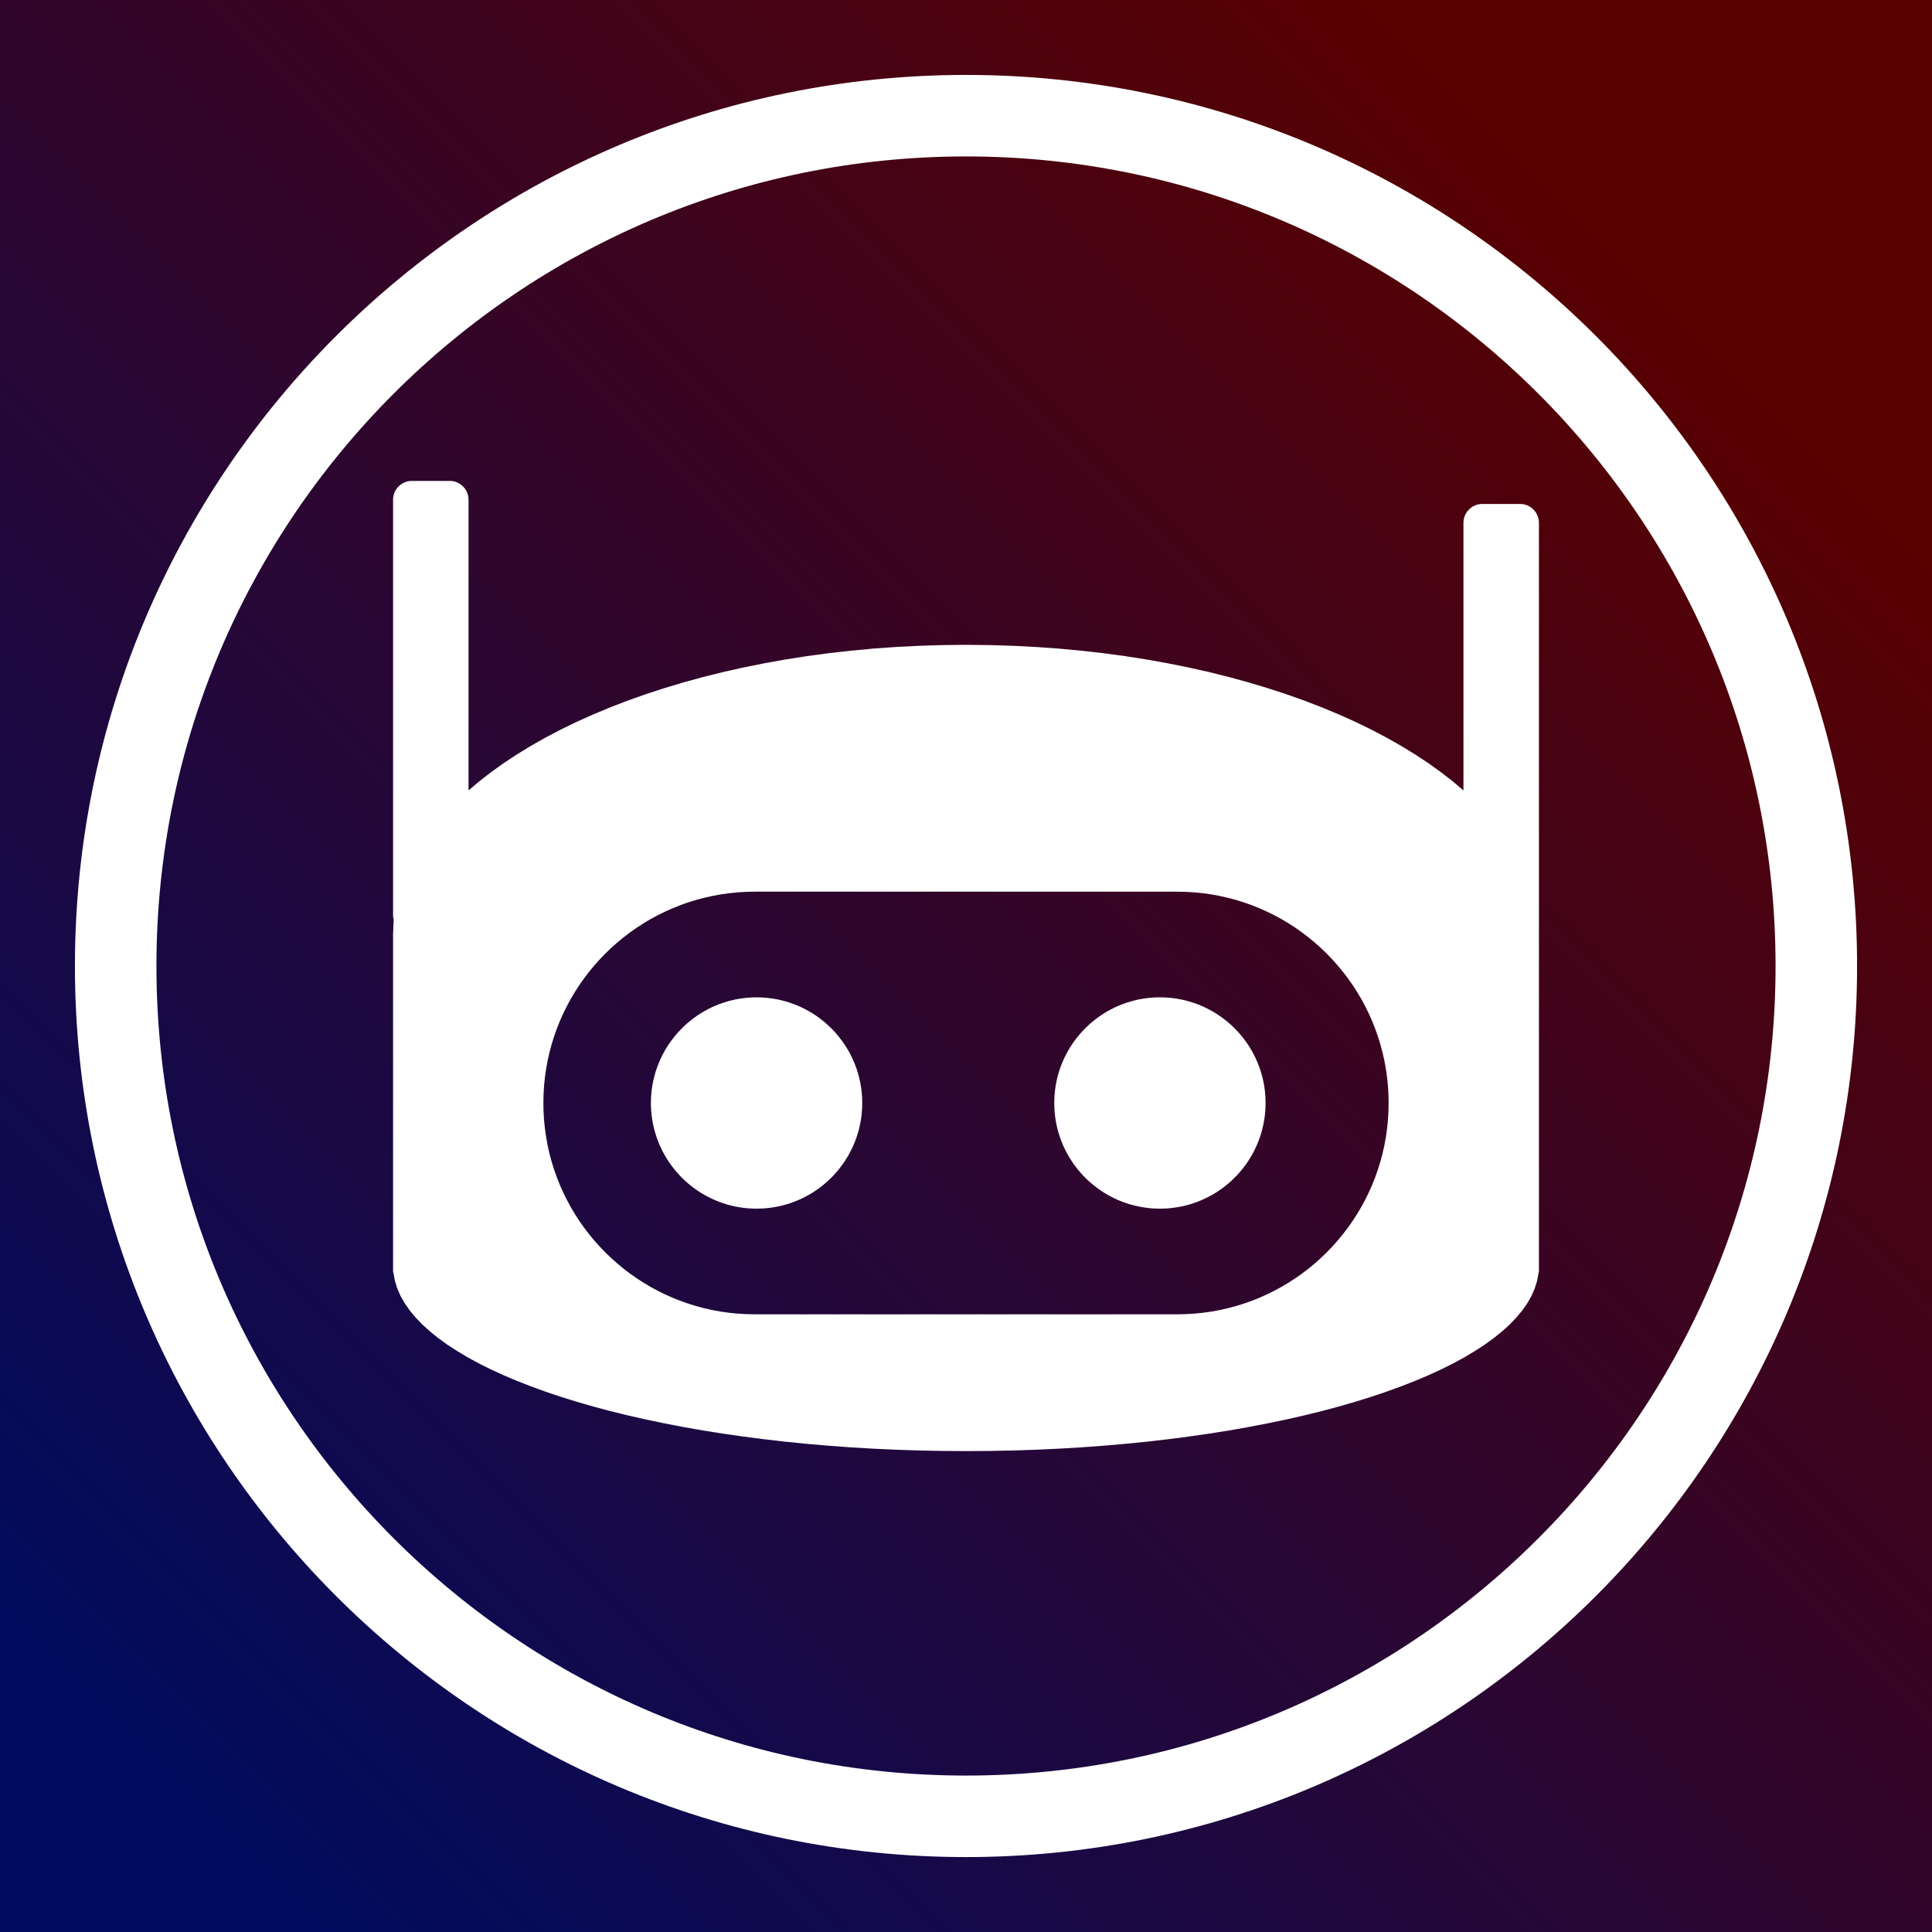 <?xml version="1.0" encoding="UTF-8" standalone="no"?>
<!DOCTYPE svg PUBLIC "-//W3C//DTD SVG 1.1//EN" "http://www.w3.org/Graphics/SVG/1.1/DTD/svg11.dtd">
<svg version="1.1" xmlns="http://www.w3.org/2000/svg" xmlns:xlink="http://www.w3.org/1999/xlink" preserveAspectRatio="xMidYMid meet" viewBox="0 0 640 640" width="640" height="640"><rect x="0" y="0" width="640" height="640" fill="#808080" stroke="none"/><defs><path d="M0 0L640 0L640 640L0 640L0 0Z" id="d14yOOFypp"></path><linearGradient id="gradientb3wSj6yKL5" gradientUnits="userSpaceOnUse" x1="549.5" y1="94.24" x2="49.5" y2="593.96"><stop style="stop-color: #590000;stop-opacity: 1" offset="0%"></stop><stop style="stop-color: #000c5f;stop-opacity: 1" offset="100%"></stop></linearGradient><path d="M320 601.68C164.54 601.68 38.32 475.46 38.32 320C38.32 164.54 164.54 38.32 320 38.32C475.46 38.32 601.68 164.54 601.68 320C601.68 475.46 475.46 601.68 320 601.68Z" id="a1t2eFZWTn"></path><path d="M149.47 159.33L149.72 159.35L149.97 159.39L150.22 159.43L150.46 159.49L150.7 159.55L150.93 159.62L151.16 159.71L151.39 159.8L151.61 159.9L151.83 160L152.04 160.12L152.25 160.24L152.45 160.37L152.65 160.51L152.84 160.66L153.03 160.81L153.2 160.97L153.38 161.14L153.54 161.31L153.7 161.49L153.86 161.67L154 161.86L154.14 162.06L154.27 162.26L154.4 162.47L154.51 162.68L154.62 162.9L154.72 163.12L154.81 163.35L154.89 163.58L154.96 163.81L155.03 164.05L155.08 164.3L155.13 164.54L155.16 164.79L155.19 165.04L155.2 165.3L155.21 165.56L155.21 261.84L158.66 258.91L162.64 255.82L166.85 252.8L171.28 249.88L175.92 247.04L180.77 244.3L185.82 241.65L191.07 239.1L196.51 236.66L202.14 234.32L207.94 232.08L213.92 229.96L220.06 227.96L226.36 226.07L232.81 224.3L239.41 222.65L246.15 221.14L253.03 219.75L260.04 218.49L267.17 217.37L274.41 216.39L281.77 215.56L289.23 214.86L296.79 214.32L304.44 213.93L312.18 213.69L320 213.61L327.82 213.69L335.56 213.93L343.21 214.32L350.77 214.86L358.23 215.56L365.59 216.39L372.83 217.37L379.96 218.49L386.97 219.75L393.85 221.14L400.59 222.65L407.19 224.3L413.64 226.07L419.94 227.96L426.08 229.96L432.06 232.08L437.86 234.32L443.49 236.66L448.93 239.1L454.18 241.65L459.23 244.3L464.08 247.04L468.72 249.88L473.15 252.8L477.36 255.82L481.34 258.91L484.79 261.84L484.79 173.19L484.8 172.94L484.81 172.68L484.84 172.43L484.87 172.18L484.92 171.93L484.97 171.69L485.04 171.45L485.11 171.22L485.19 170.99L485.28 170.76L485.38 170.54L485.49 170.32L485.6 170.11L485.73 169.9L485.86 169.7L486 169.5L486.14 169.31L486.3 169.13L486.46 168.95L486.62 168.78L486.8 168.61L486.97 168.45L487.16 168.3L487.35 168.15L487.55 168.01L487.75 167.88L487.96 167.76L488.17 167.64L488.39 167.53L488.61 167.44L488.84 167.34L489.07 167.26L489.3 167.19L489.54 167.13L489.78 167.07L490.03 167.03L490.28 166.99L490.53 166.97L490.78 166.95L491.04 166.94L503.54 166.94L503.8 166.95L504.05 166.97L504.31 166.99L504.56 167.03L504.8 167.07L505.04 167.13L505.28 167.19L505.52 167.26L505.75 167.34L505.97 167.44L506.2 167.53L506.41 167.64L506.63 167.76L506.83 167.88L507.04 168.01L507.23 168.15L507.42 168.3L507.61 168.45L507.79 168.61L507.96 168.78L508.13 168.95L508.29 169.13L508.44 169.31L508.59 169.5L508.72 169.7L508.86 169.9L508.98 170.11L509.09 170.32L509.2 170.54L509.3 170.76L509.39 170.99L509.47 171.22L509.55 171.45L509.61 171.69L509.66 171.93L509.71 172.18L509.75 172.43L509.77 172.68L509.79 172.94L509.79 173.19L509.79 421.46L509.66 421.46L509.63 421.9L509.16 424.4L508.38 426.87L507.31 429.32L505.93 431.73L504.27 434.1L502.33 436.44L500.11 438.75L497.62 441.01L494.87 443.23L491.86 445.41L488.59 447.54L485.09 449.63L481.34 451.67L477.36 453.65L473.15 455.58L468.72 457.45L464.08 459.27L459.23 461.03L454.18 462.73L448.93 464.36L443.49 465.93L437.86 467.43L432.06 468.86L426.08 470.22L419.94 471.5L413.64 472.71L407.19 473.85L400.59 474.9L393.85 475.87L386.97 476.76L379.96 477.57L372.83 478.28L365.59 478.91L358.23 479.45L350.77 479.89L343.21 480.24L335.56 480.49L327.82 480.64L320 480.69L312.18 480.64L304.44 480.49L296.79 480.24L289.23 479.89L281.77 479.45L274.41 478.91L267.17 478.28L260.04 477.57L253.03 476.76L246.15 475.87L239.41 474.9L232.81 473.85L226.36 472.71L220.06 471.5L213.92 470.22L207.94 468.86L202.14 467.43L196.51 465.93L191.07 464.36L185.82 462.73L180.77 461.03L175.92 459.27L171.28 457.45L166.85 455.58L162.64 453.65L158.66 451.67L154.91 449.63L151.41 447.54L148.14 445.41L145.13 443.23L142.38 441.01L139.89 438.75L137.67 436.44L135.73 434.1L134.07 431.73L132.69 429.32L131.62 426.87L130.84 424.4L130.37 421.9L130.34 421.46L130.21 421.46L130.21 309.31L130.37 305.36L130.44 304.75L130.39 304.56L130.34 304.32L130.29 304.07L130.25 303.82L130.23 303.57L130.21 303.31L130.21 303.06L130.21 165.56L130.21 165.3L130.23 165.04L130.25 164.79L130.29 164.54L130.34 164.3L130.39 164.05L130.45 163.81L130.53 163.58L130.61 163.35L130.7 163.12L130.8 162.9L130.91 162.68L131.02 162.47L131.14 162.26L131.28 162.06L131.41 161.86L131.56 161.67L131.71 161.49L131.87 161.31L132.04 161.14L132.21 160.97L132.39 160.81L132.58 160.66L132.77 160.51L132.96 160.37L133.17 160.24L133.37 160.12L133.59 160L133.8 159.9L134.03 159.8L134.25 159.71L134.48 159.62L134.72 159.55L134.96 159.49L135.2 159.43L135.44 159.39L135.69 159.35L135.95 159.33L136.2 159.31L136.46 159.31L148.96 159.31L149.22 159.31L149.47 159.33ZM247.12 295.44L244.26 295.61L241.44 295.9L238.65 296.3L235.9 296.81L233.19 297.42L230.51 298.13L227.88 298.95L225.3 299.87L222.76 300.89L220.28 302L217.84 303.2L215.46 304.49L213.14 305.88L210.87 307.34L208.67 308.9L206.53 310.53L204.46 312.24L202.45 314.03L200.51 315.89L198.65 317.83L196.86 319.84L195.15 321.91L193.51 324.05L191.96 326.26L190.49 328.52L189.11 330.84L187.82 333.22L186.61 335.66L185.5 338.15L184.49 340.68L183.57 343.27L182.75 345.9L182.04 348.57L181.42 351.28L180.92 354.03L180.52 356.82L180.23 359.64L180.06 362.5L180 365.38L180.06 368.27L180.23 371.12L180.52 373.94L180.92 376.73L181.42 379.48L182.04 382.2L182.75 384.87L183.57 387.5L184.49 390.08L185.5 392.62L186.61 395.1L187.82 397.54L189.11 399.92L190.49 402.24L191.96 404.51L193.51 406.71L195.15 408.85L196.86 410.93L198.65 412.93L200.51 414.87L202.45 416.73L204.46 418.52L206.53 420.24L208.67 421.87L210.87 423.42L213.14 424.89L215.46 426.27L217.84 427.56L220.28 428.77L222.76 429.88L225.3 430.89L227.88 431.81L230.51 432.63L233.19 433.35L235.9 433.96L238.65 434.47L241.44 434.86L244.26 435.15L247.12 435.32L250 435.38L390 435.38L392.88 435.32L395.74 435.15L398.56 434.86L401.35 434.47L404.1 433.96L406.81 433.35L409.49 432.63L412.12 431.81L414.7 430.89L417.24 429.88L419.72 428.77L422.16 427.56L424.54 426.27L426.86 424.89L429.13 423.42L431.33 421.87L433.47 420.24L435.54 418.52L437.55 416.73L439.49 414.87L441.35 412.93L443.14 410.93L444.85 408.85L446.49 406.71L448.04 404.51L449.51 402.24L450.89 399.92L452.18 397.54L453.39 395.1L454.5 392.62L455.51 390.08L456.43 387.5L457.25 384.87L457.96 382.2L458.58 379.48L459.08 376.73L459.48 373.94L459.77 371.12L459.94 368.27L460 365.38L459.94 362.5L459.77 359.64L459.48 356.82L459.08 354.03L458.58 351.28L457.96 348.57L457.25 345.9L456.43 343.27L455.51 340.68L454.5 338.15L453.39 335.66L452.18 333.22L450.89 330.84L449.51 328.52L448.04 326.26L446.49 324.05L444.85 321.91L443.14 319.84L441.35 317.83L439.49 315.89L437.55 314.03L435.54 312.24L433.47 310.53L431.33 308.9L429.13 307.34L426.86 305.88L424.54 304.49L422.16 303.2L419.72 302L417.24 300.89L414.7 299.87L412.12 298.95L409.49 298.13L406.81 297.42L404.1 296.81L401.35 296.3L398.56 295.9L395.74 295.61L392.88 295.44L390 295.38L390 295.38L250 295.38L247.12 295.44ZM253.49 330.5L254.9 330.64L256.3 330.84L257.68 331.09L259.03 331.4L260.37 331.76L261.68 332.17L262.97 332.63L264.24 333.13L265.49 333.69L266.7 334.29L267.89 334.94L269.06 335.63L270.19 336.36L271.29 337.14L272.36 337.96L273.4 338.81L274.4 339.71L275.37 340.64L276.3 341.61L277.2 342.61L278.05 343.65L278.87 344.72L279.64 345.82L280.38 346.95L281.07 348.11L281.72 349.3L282.32 350.52L282.87 351.76L283.38 353.03L283.84 354.32L284.25 355.64L284.61 356.98L284.91 358.33L285.17 359.71L285.37 361.1L285.51 362.51L285.6 363.94L285.62 365.38L285.6 366.82L285.51 368.25L285.37 369.66L285.17 371.06L284.91 372.43L284.61 373.79L284.25 375.12L283.84 376.44L283.38 377.73L282.87 379L282.32 380.24L281.72 381.46L281.07 382.65L280.38 383.81L279.64 384.95L278.87 386.05L278.05 387.12L277.2 388.15L276.3 389.16L275.37 390.13L274.4 391.06L273.4 391.95L272.36 392.81L271.29 393.63L270.19 394.4L269.06 395.14L267.89 395.83L266.7 396.47L265.49 397.07L264.24 397.63L262.97 398.14L261.68 398.6L260.37 399.01L259.03 399.36L257.68 399.67L256.3 399.92L254.9 400.12L253.49 400.27L252.07 400.35L250.62 400.38L249.18 400.35L247.76 400.27L246.35 400.12L244.95 399.92L243.57 399.67L242.22 399.36L240.88 399.01L239.57 398.6L238.28 398.14L237.01 397.63L235.76 397.07L234.55 396.47L233.36 395.83L232.19 395.14L231.06 394.4L229.96 393.63L228.89 392.81L227.85 391.95L226.85 391.06L225.88 390.13L224.95 389.16L224.05 388.15L223.2 387.12L222.38 386.05L221.61 384.95L220.87 383.81L220.18 382.65L219.53 381.46L218.93 380.24L218.38 379L217.87 377.73L217.41 376.44L217 375.12L216.64 373.79L216.34 372.43L216.08 371.06L215.88 369.66L215.74 368.25L215.65 366.82L215.62 365.38L215.65 363.94L215.74 362.51L215.88 361.1L216.08 359.71L216.34 358.33L216.64 356.98L217 355.64L217.41 354.32L217.87 353.03L218.38 351.76L218.93 350.52L219.53 349.3L220.18 348.11L220.87 346.95L221.61 345.82L222.38 344.72L223.2 343.65L224.05 342.61L224.95 341.61L225.88 340.64L226.85 339.71L227.85 338.81L228.89 337.96L229.96 337.14L231.06 336.36L232.19 335.63L233.36 334.94L234.55 334.29L235.76 333.69L237.01 333.13L238.28 332.63L239.57 332.17L240.88 331.76L242.22 331.4L243.57 331.09L244.95 330.84L246.35 330.64L247.76 330.5L249.18 330.41L250.62 330.38L252.07 330.41L253.49 330.5ZM387.1 330.5L388.52 330.64L389.91 330.84L391.29 331.09L392.64 331.4L393.98 331.76L395.29 332.17L396.59 332.63L397.85 333.13L399.1 333.69L400.31 334.29L401.51 334.94L402.67 335.63L403.8 336.36L404.9 337.14L405.97 337.96L407.01 338.81L408.01 339.71L408.98 340.64L409.91 341.61L410.81 342.61L411.66 343.65L412.48 344.72L413.26 345.82L413.99 346.95L414.68 348.11L415.33 349.3L415.93 350.52L416.48 351.76L416.99 353.03L417.45 354.32L417.86 355.64L418.22 356.98L418.52 358.33L418.78 359.71L418.98 361.1L419.12 362.51L419.21 363.94L419.24 365.38L419.21 366.82L419.12 368.25L418.98 369.66L418.78 371.06L418.52 372.43L418.22 373.79L417.86 375.12L417.45 376.44L416.99 377.73L416.48 379L415.93 380.24L415.33 381.46L414.68 382.65L413.99 383.81L413.26 384.95L412.48 386.05L411.66 387.12L410.81 388.15L409.91 389.16L408.98 390.13L408.01 391.06L407.01 391.95L405.97 392.81L404.9 393.63L403.8 394.4L402.67 395.14L401.51 395.83L400.31 396.47L399.1 397.07L397.85 397.63L396.59 398.14L395.29 398.6L393.98 399.01L392.64 399.36L391.29 399.67L389.91 399.92L388.52 400.12L387.1 400.27L385.68 400.35L384.24 400.38L382.79 400.35L381.37 400.27L379.96 400.12L378.56 399.92L377.19 399.67L375.83 399.36L374.49 399.01L373.18 398.6L371.89 398.14L370.62 397.63L369.37 397.07L368.16 396.47L366.97 395.83L365.81 395.14L364.67 394.4L363.57 393.63L362.5 392.81L361.46 391.95L360.46 391.06L359.49 390.13L358.56 389.16L357.67 388.15L356.81 387.12L355.99 386.05L355.22 384.95L354.48 383.81L353.79 382.65L353.15 381.46L352.54 380.24L351.99 379L351.48 377.73L351.02 376.44L350.61 375.12L350.25 373.79L349.95 372.43L349.69 371.06L349.5 369.66L349.35 368.25L349.27 366.82L349.24 365.38L349.27 363.94L349.35 362.51L349.5 361.1L349.69 359.71L349.95 358.33L350.25 356.98L350.61 355.64L351.02 354.32L351.48 353.03L351.99 351.76L352.54 350.52L353.15 349.3L353.79 348.11L354.48 346.95L355.22 345.82L355.99 344.72L356.81 343.65L357.67 342.61L358.56 341.61L359.49 340.64L360.46 339.71L361.46 338.81L362.5 337.96L363.57 337.14L364.67 336.36L365.81 335.63L366.97 334.94L368.16 334.29L369.37 333.69L370.62 333.13L371.89 332.63L373.18 332.17L374.49 331.76L375.83 331.4L377.19 331.09L378.56 330.84L379.96 330.64L381.37 330.5L382.79 330.41L384.24 330.38L385.68 330.41L387.1 330.5Z" id="d2tyXLyEq"></path></defs><g><g><g><use xlink:href="#d14yOOFypp" opacity="1" fill="url(#gradientb3wSj6yKL5)"></use></g><g><use xlink:href="#a1t2eFZWTn" opacity="1" fill="#000000" fill-opacity="0"></use><g><use xlink:href="#a1t2eFZWTn" opacity="1" fill-opacity="0" stroke="#ffffff" stroke-width="27" stroke-opacity="1"></use></g></g><g><use xlink:href="#d2tyXLyEq" opacity="1" fill="#ffffff" fill-opacity="1"></use></g></g></g></svg>